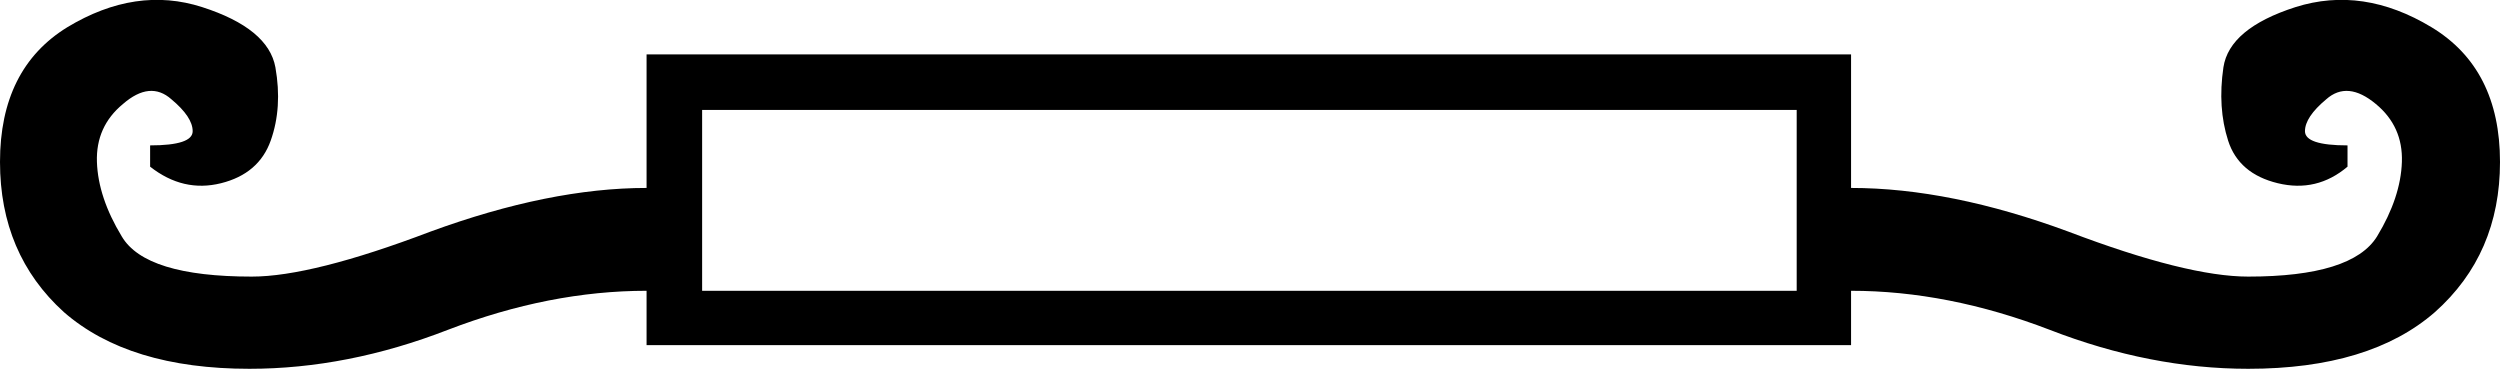 <?xml version='1.0' encoding ='UTF-8' standalone='yes'?>
<svg width='21.15' height='3.12' xmlns='http://www.w3.org/2000/svg' xmlns:xlink='http://www.w3.org/1999/xlink' xmlns:inkscape='http://www.inkscape.org/namespaces/inkscape'>
<path style='fill:#000000; stroke:none' d=' M 15.2 2.46  L 15.2 0.93  L 5.94 0.93  L 5.94 2.46  L 15.2 2.46  Z  M 15.66 0.46  L 15.66 1.59  Q 16.5 1.59 17.5 1.96  Q 18.5 2.34 19.02 2.34  Q 19.9 2.34 20.11 2  Q 20.31 1.67 20.32 1.37  Q 20.33 1.07 20.1 0.88  Q 19.86 0.68 19.68 0.84  Q 19.5 0.99 19.5 1.11  Q 19.5 1.23 19.86 1.23  L 19.86 1.41  Q 19.6 1.63 19.27 1.55  Q 18.94 1.47 18.85 1.19  Q 18.76 0.91 18.81 0.57  Q 18.86 0.24 19.42 0.06  Q 19.99 -0.12 20.57 0.23  Q 21.15 0.58 21.15 1.37  Q 21.15 2.15 20.6 2.64  Q 20.05 3.12 19.02 3.12  Q 18.19 3.12 17.34 2.79  Q 16.48 2.46 15.66 2.46  L 15.66 2.92  L 5.47 2.92  L 5.47 2.46  Q 4.65 2.46 3.79 2.79  Q 2.94 3.12 2.11 3.12  Q 1.09 3.12 0.54 2.64  Q 0 2.15 0 1.37  Q 0 0.58 0.57 0.23  Q 1.15 -0.12 1.71 0.06  Q 2.27 0.24 2.33 0.57  Q 2.39 0.91 2.29 1.19  Q 2.19 1.47 1.87 1.55  Q 1.55 1.63 1.27 1.41  L 1.27 1.23  Q 1.63 1.23 1.63 1.11  Q 1.63 0.99 1.45 0.84  Q 1.27 0.68 1.04 0.88  Q 0.81 1.07 0.82 1.37  Q 0.83 1.67 1.03 2  Q 1.23 2.34 2.13 2.34  Q 2.64 2.34 3.64 1.96  Q 4.65 1.59 5.47 1.59  L 5.47 0.46  L 15.66 0.46  Z '/></svg>
